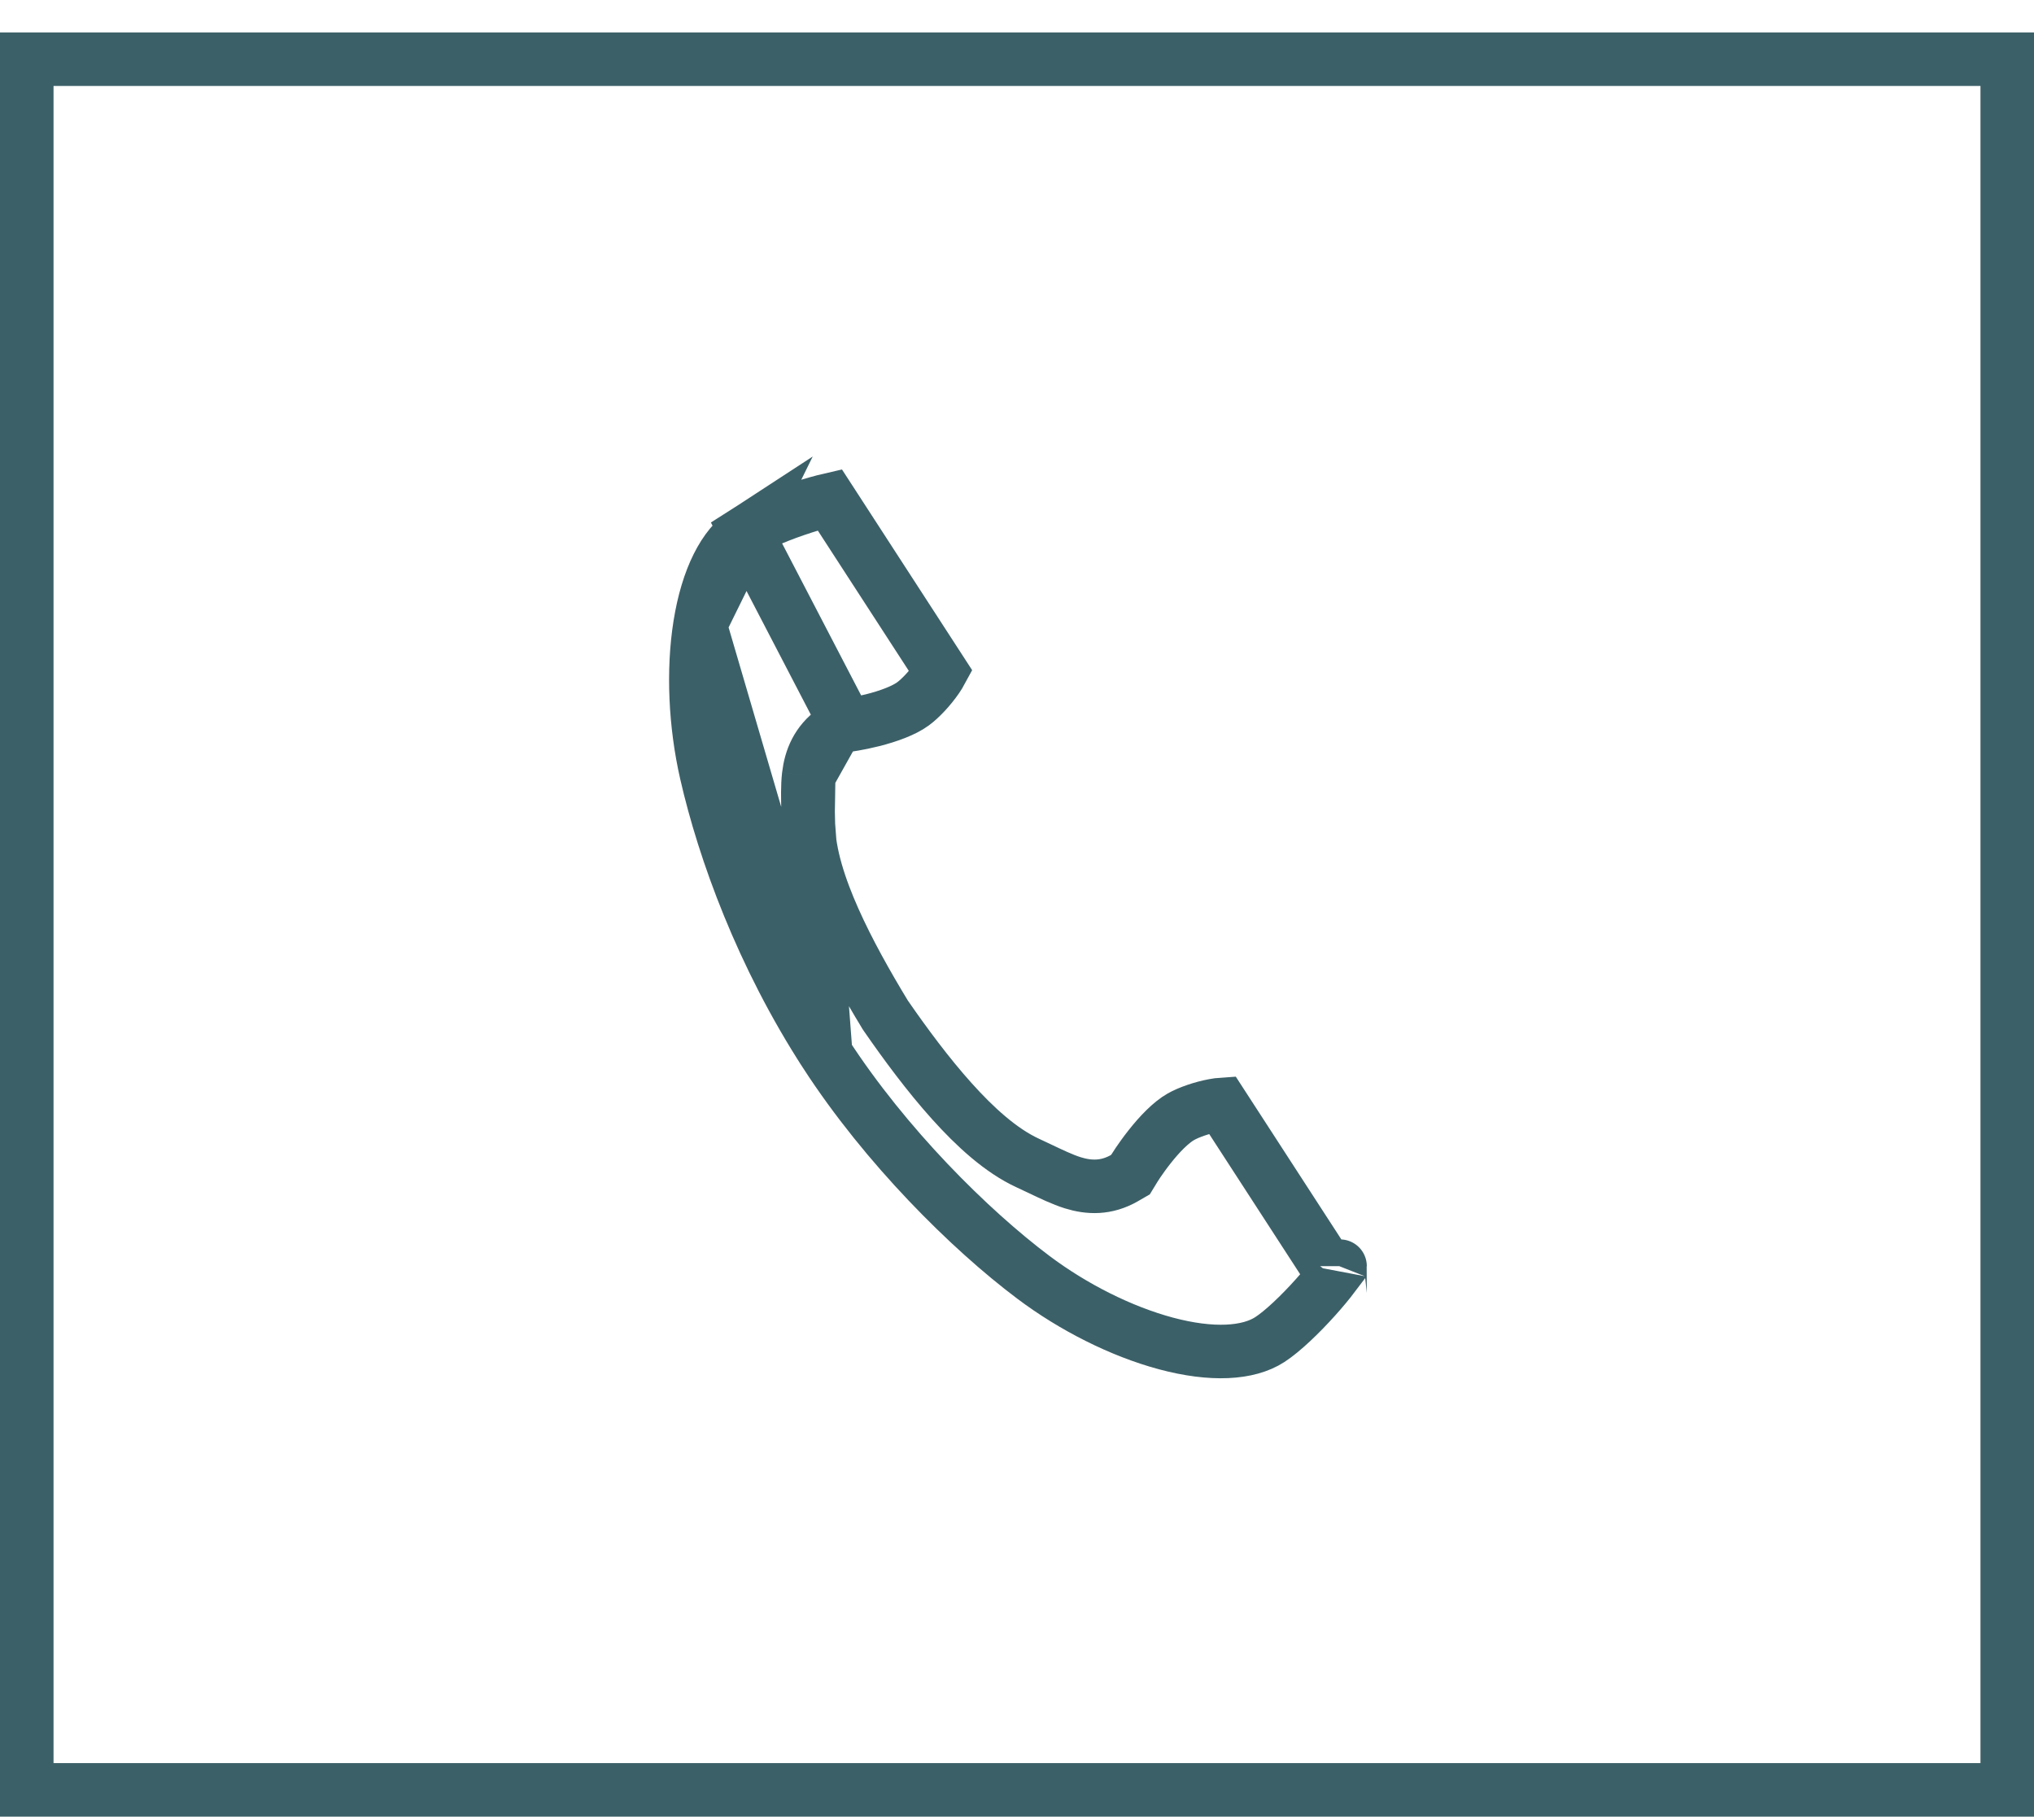 <svg width="57" height="51" viewBox="0 0 57 51" fill="none" xmlns="http://www.w3.org/2000/svg">
<path d="M23.14 29.531L23.14 29.531C24.82 32.121 27.174 34.454 28.955 35.792L28.955 35.792C30.071 36.632 31.42 37.313 32.675 37.649C33.964 37.994 34.981 37.932 35.585 37.54L35.585 37.54C35.94 37.31 36.436 36.836 36.871 36.35C37.066 36.132 37.236 35.927 37.362 35.76L37.214 35.532L36.681 34.711L36.681 34.711L34.242 30.95C34.182 30.954 34.108 30.963 34.019 30.98C33.682 31.042 33.311 31.172 33.093 31.296L33.093 31.296C32.814 31.454 32.492 31.786 32.212 32.143C32.079 32.311 31.97 32.466 31.893 32.579C31.855 32.636 31.826 32.681 31.807 32.711L31.786 32.745L31.781 32.752L31.781 32.752L31.781 32.752L31.781 32.752L31.781 32.753L31.781 32.753L31.681 32.917L31.515 33.013C31.005 33.307 30.518 33.288 30.062 33.146C29.783 33.059 29.457 32.903 29.131 32.748C29.02 32.695 28.908 32.641 28.798 32.591C28.047 32.245 27.318 31.576 26.671 30.855C26.01 30.12 25.376 29.263 24.824 28.465L24.812 28.447L24.8 28.428C24.297 27.599 23.772 26.67 23.37 25.767C22.976 24.882 22.663 23.944 22.654 23.116L23.14 29.531ZM23.14 29.531C21.352 26.774 20.291 23.843 19.794 21.668C19.483 20.306 19.411 18.797 19.616 17.514M23.14 29.531L19.616 17.514M23.723 20.327L23.723 20.327L23.723 20.327L23.732 20.326L23.771 20.32C23.806 20.315 23.859 20.307 23.926 20.295C24.061 20.272 24.248 20.235 24.455 20.183C24.895 20.072 25.329 19.914 25.588 19.723C25.79 19.575 26.06 19.289 26.254 19.007C26.305 18.933 26.344 18.868 26.372 18.816L23.933 15.055C23.933 15.055 23.933 15.055 23.933 15.055C23.848 14.924 23.613 14.562 23.4 14.233L23.252 14.005C23.048 14.052 22.791 14.123 22.513 14.212C21.892 14.412 21.257 14.671 20.902 14.901L23.723 20.327ZM23.723 20.327L23.723 20.327M23.723 20.327L23.723 20.327M23.723 20.327L23.722 20.327M23.723 20.327L23.722 20.327M23.722 20.327L23.722 20.327M23.722 20.327L23.722 20.327M23.722 20.327L23.532 20.351M23.722 20.327L23.532 20.351M23.532 20.351L23.376 20.464M23.532 20.351L23.376 20.464M23.376 20.464C22.899 20.809 22.718 21.262 22.662 21.737M23.376 20.464L22.662 21.737M19.616 17.514C19.827 16.197 20.297 15.293 20.902 14.901L19.616 17.514ZM22.662 21.737C22.628 22.027 22.637 22.388 22.646 22.749M22.662 21.737L22.646 22.749M22.646 22.749C22.649 22.873 22.652 22.996 22.654 23.116L22.646 22.749ZM34.383 30.949C34.383 30.949 34.383 30.949 34.382 30.949L34.383 30.949ZM37.549 35.49C37.551 35.485 37.552 35.483 37.553 35.483C37.553 35.482 37.551 35.485 37.549 35.49ZM23.583 13.944C23.583 13.944 23.58 13.944 23.575 13.944C23.581 13.944 23.583 13.944 23.583 13.944ZM26.43 18.687C26.43 18.687 26.43 18.687 26.43 18.688L26.43 18.687Z" stroke="#3C6068" stroke-width="1.5"/>
<rect x="0.75" y="1.659" width="55.5" height="48.5" stroke="#3C6068" stroke-width="1.5"/>
</svg>
